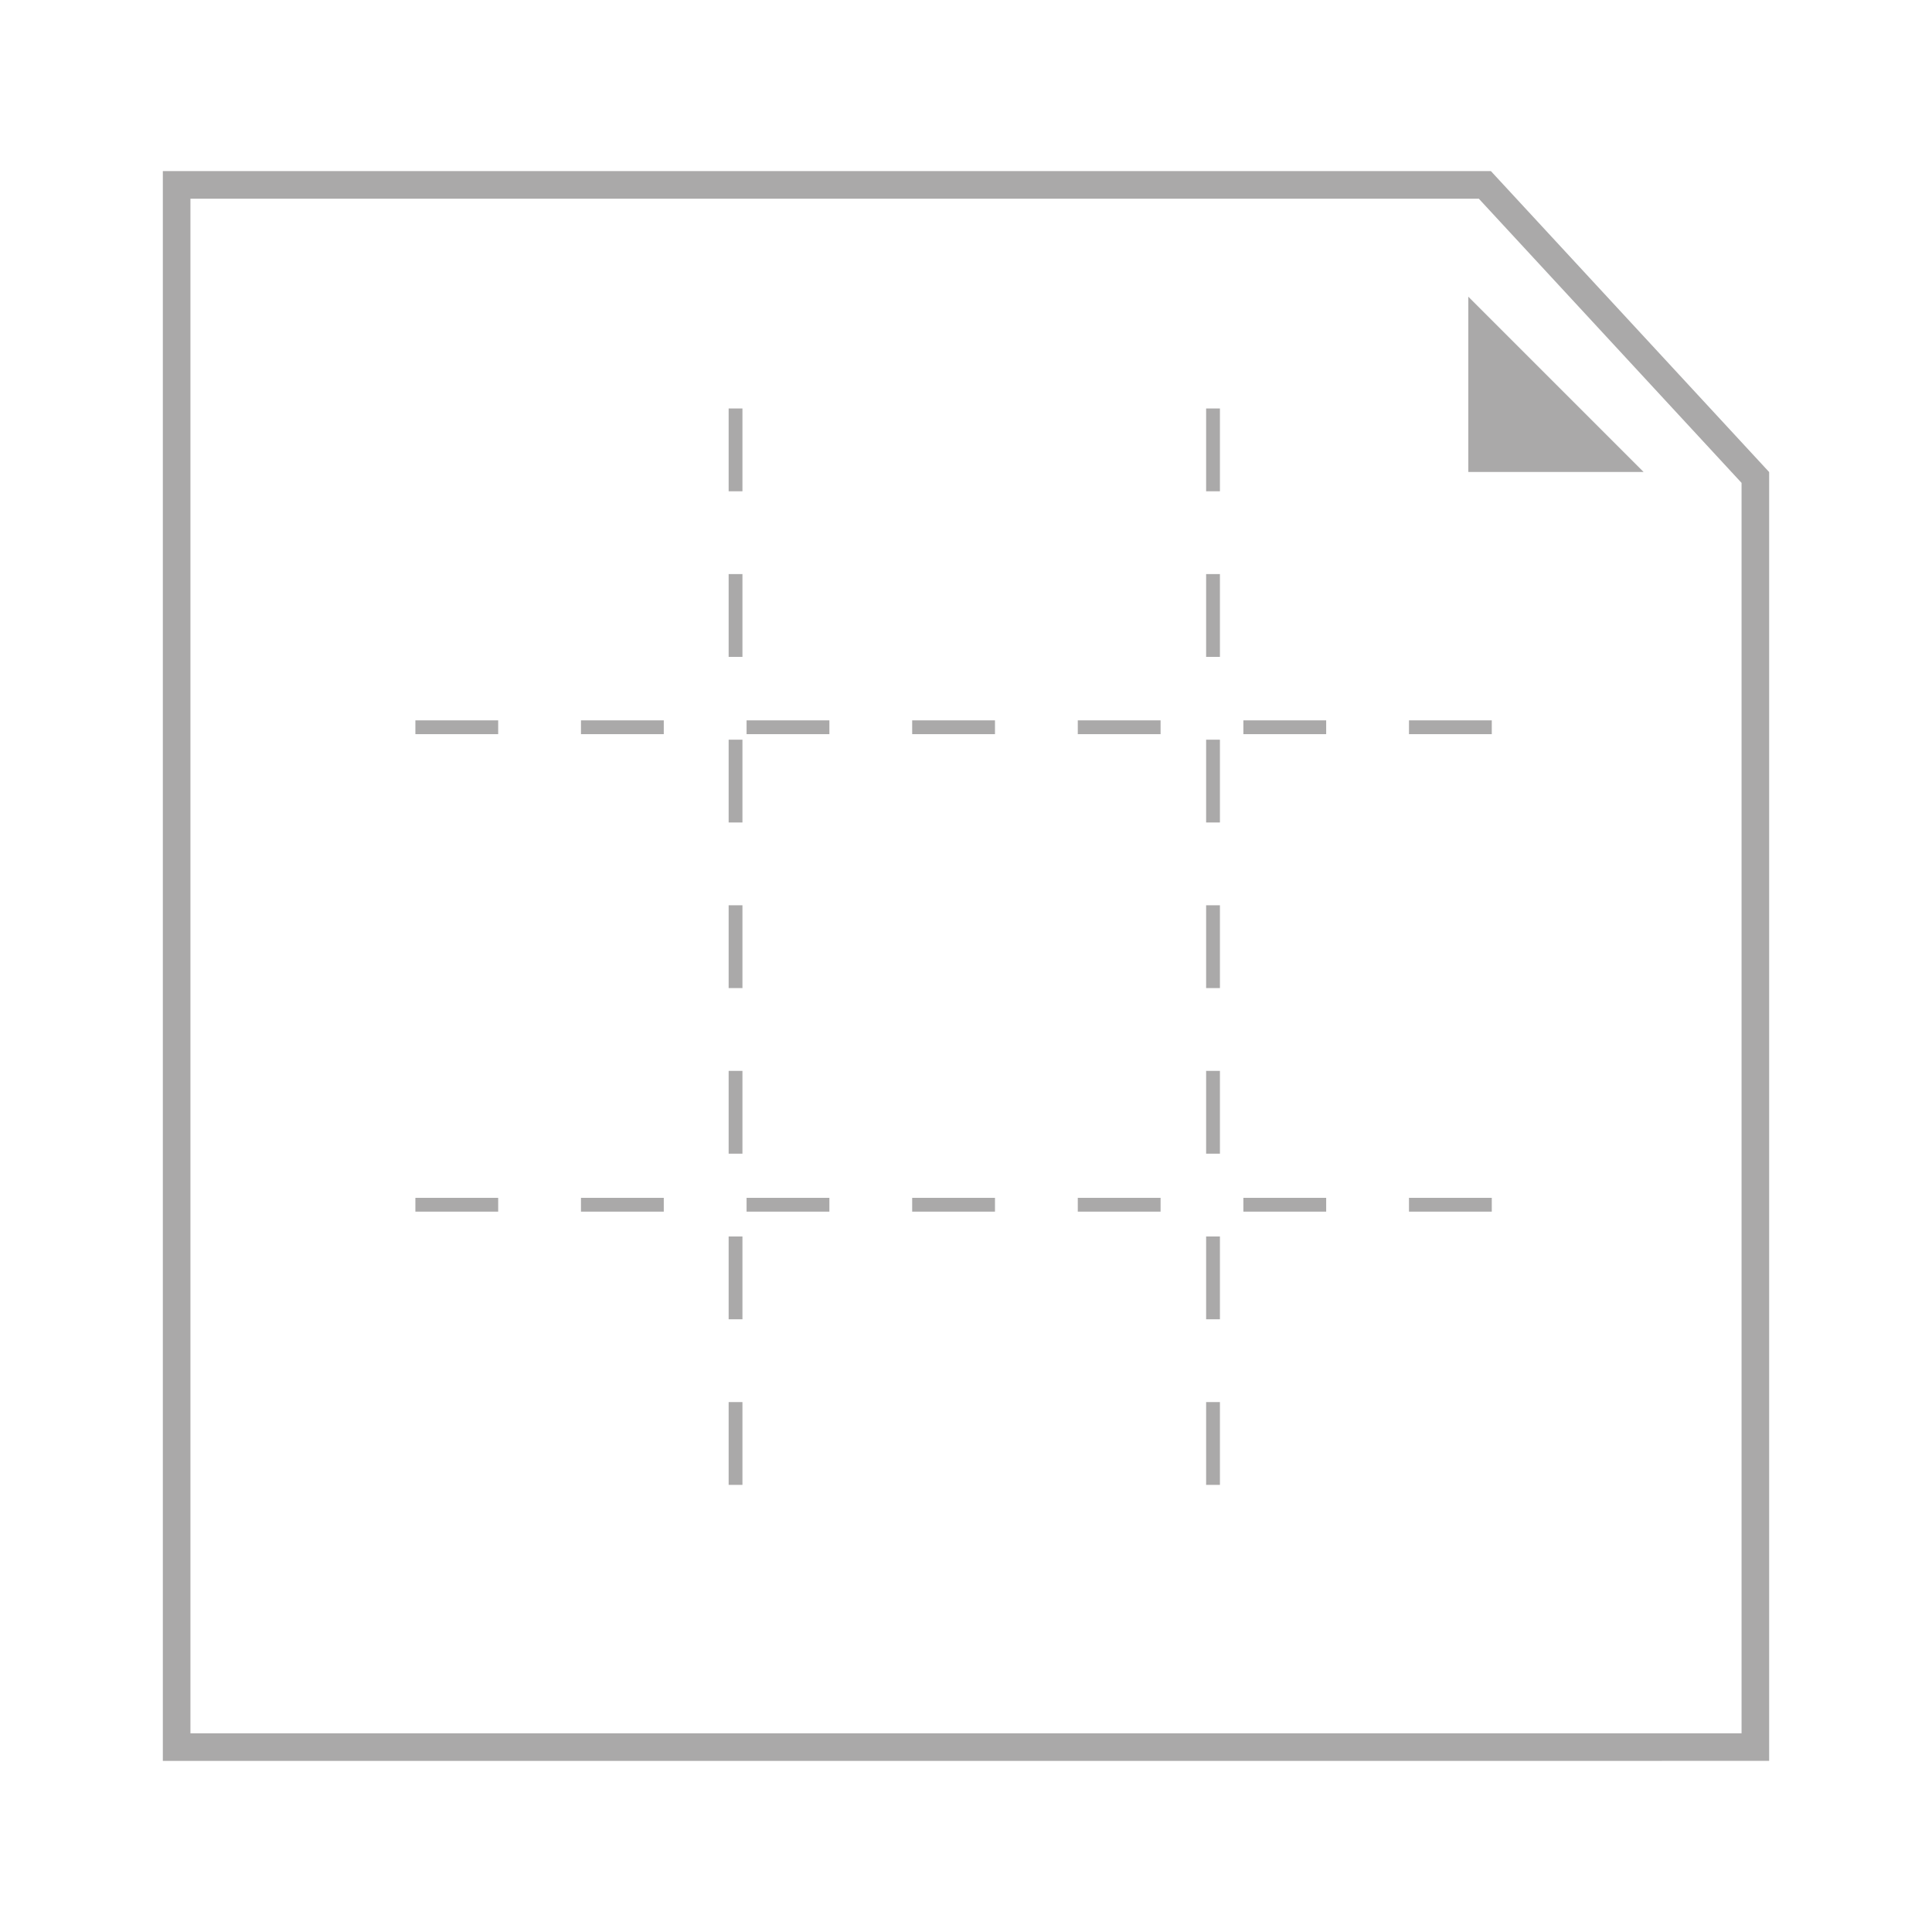 <svg width="140" height="140" viewBox="0 0 140 140" fill="none" xmlns="http://www.w3.org/2000/svg"><path d="M30.1,52.7H111" stroke="#AAA9A9" stroke-dasharray="6 6"></path><path d="M30.1,87.3H111" stroke="#AAA9A9" stroke-dasharray="6 6"></path><path d="M53.3,29.6v80.9" stroke="#AAA9A9" stroke-dasharray="6 6"></path><path d="M87.9,29.6v80.9" stroke="#AAA9A9" stroke-dasharray="6 6"></path><path d="M12.8,13.4h94.8l19.6,21.2v92H12.8V13.4z" stroke="#AAA9A9" stroke-width="2"></path><path d="M106.4,21.5l12.7,12.7h-12.7V21.5z" fill="#AAA9A9"></path></svg>

